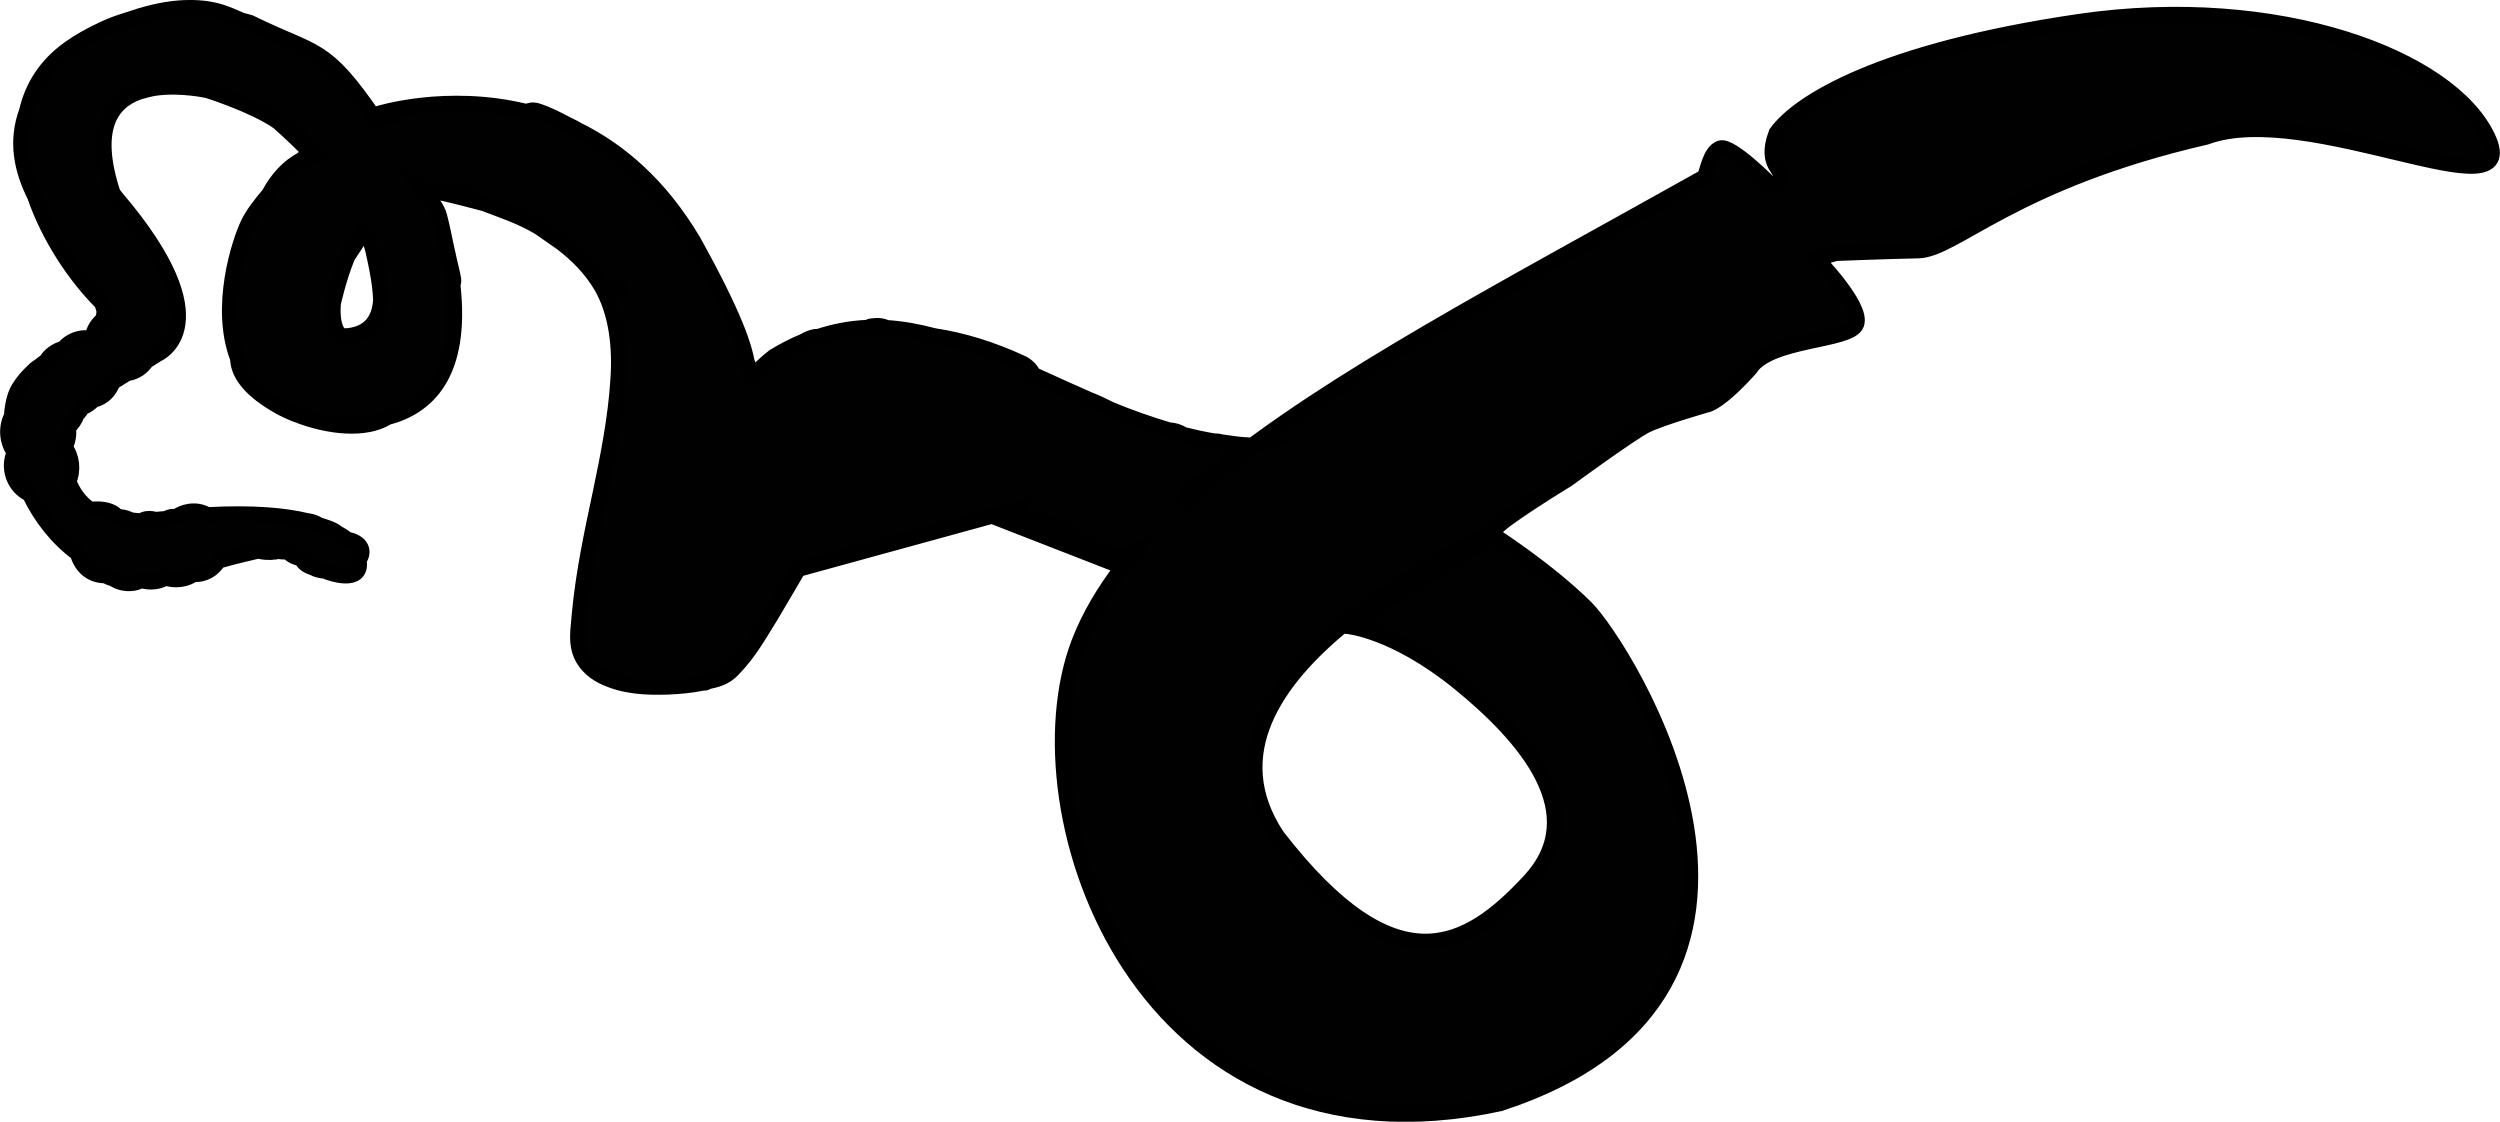 <?xml version="1.0" encoding="UTF-8" standalone="no"?>
<svg
   xmlns:dc="http://purl.org/dc/elements/1.1/"
   xmlns:cc="http://creativecommons.org/ns#"
   xmlns:rdf="http://www.w3.org/1999/02/22-rdf-syntax-ns#"
   xmlns:svg="http://www.w3.org/2000/svg"
   xmlns="http://www.w3.org/2000/svg"
   style="overflow:inherit"
   xml:space="preserve"
   id="Layer_1"
   viewBox="0 0 39.672 17.801"
   height="17.801"
   width="39.672"
   version="1.2"><defs
     id="defs21" /><path
     id="path5"
     d="M 2.838,0.132 C 2.566,0.153 2.286,0.228 2.015,0.322 1.892,0.36 1.77,0.402 1.651,0.459 1.444,0.554 1.253,0.661 1.098,0.773 0.718,1.046 0.514,1.39 0.427,1.765 0.249,2.247 0.348,2.696 0.553,3.106 0.78,3.764 1.195,4.386 1.618,4.806 c 0.012,0.044 0.036,0.093 0.037,0.135 6.834e-4,0.051 -0.011,0.085 -0.018,0.127 -0.092,0.079 -0.155,0.175 -0.166,0.293 -0.007,0.006 -0.018,0.01 -0.025,0.015 -0.045,-0.008 -0.091,-0.015 -0.143,-0.008 -0.134,0.019 -0.226,0.083 -0.295,0.163 -0.129,0.035 -0.219,0.109 -0.276,0.202 -0.034,0.021 -0.066,0.05 -0.1,0.075 -0.039,0.024 -0.075,0.05 -0.103,0.081 -0.079,0.073 -0.156,0.158 -0.225,0.268 -0.072,0.115 -0.105,0.273 -0.117,0.448 -0.095,0.179 -0.075,0.413 0.046,0.573 -0.115,0.241 -0.012,0.548 0.238,0.661 0.177,0.367 0.433,0.698 0.762,0.941 0.053,0.192 0.197,0.353 0.439,0.351 0.037,0.018 0.074,0.039 0.119,0.047 0.086,0.056 0.192,0.092 0.324,0.073 0.052,-0.007 0.088,-0.027 0.13,-0.044 0.066,0.021 0.14,0.03 0.223,0.018 0.063,-0.009 0.113,-0.033 0.162,-0.058 0.068,0.024 0.146,0.035 0.234,0.023 0.088,-0.012 0.158,-0.044 0.217,-0.085 0.023,-2e-4 0.042,0.008 0.066,0.005 0.158,-0.022 0.251,-0.108 0.318,-0.21 0.014,-0.002 0.021,-0.008 0.034,-0.011 0.254,-0.071 0.458,-0.117 0.602,-0.151 0.072,0.022 0.16,0.031 0.274,0.015 0.018,-0.003 0.027,-0.007 0.044,-0.01 0.039,0.015 0.105,0.007 0.157,0.012 0.035,0.054 0.114,0.09 0.212,0.108 0.018,0.065 0.084,0.114 0.182,0.144 0.05,0.031 0.122,0.047 0.207,0.054 0.011,0.008 0.014,0.008 0.026,0.016 0,0 0.569,0.216 0.488,-0.192 0.102,-0.132 0.043,-0.282 -0.183,-0.322 -0.042,-0.038 -0.105,-0.075 -0.169,-0.112 -0.021,-0.02 -0.048,-0.034 -0.08,-0.048 -0.056,-0.027 -0.136,-0.049 -0.207,-0.074 -0.046,-0.032 -0.107,-0.053 -0.188,-0.063 -0.35,-0.085 -0.855,-0.131 -1.571,-0.093 -0.079,-0.043 -0.167,-0.071 -0.282,-0.055 -0.088,0.012 -0.16,0.046 -0.219,0.088 -0.023,2e-4 -0.04,-0.008 -0.064,-0.005 -0.038,0.005 -0.065,0.02 -0.096,0.033 -0.054,0.006 -0.1,0.007 -0.156,0.014 -0.046,-0.008 -0.09,-0.021 -0.144,-0.013 -0.037,0.005 -0.065,0.02 -0.094,0.033 -0.058,0.004 -0.1,-0.009 -0.153,-0.01 -0.057,-0.025 -0.113,-0.051 -0.185,-0.053 -0.018,-0.009 -0.038,-0.014 -0.056,-0.022 C 1.778,8.109 1.637,8.064 1.432,8.088 1.263,7.973 1.154,7.815 1.087,7.639 1.165,7.466 1.143,7.251 1.028,7.099 1.076,7.001 1.097,6.892 1.08,6.782 1.145,6.726 1.192,6.655 1.219,6.575 1.254,6.543 1.282,6.504 1.304,6.465 1.378,6.438 1.435,6.395 1.483,6.345 1.652,6.306 1.738,6.193 1.789,6.064 1.885,6.003 1.937,5.973 2.014,5.924 2.163,5.902 2.256,5.824 2.322,5.729 2.348,5.713 2.498,5.618 2.498,5.618 c 0,0 1.072,-0.455 -0.657,-2.482 -0.008,-0.015 -0.023,-0.028 -0.034,-0.043 -0.007,-0.008 -0.01,-0.013 -0.017,-0.021 -0.344,-1.049 -0.02,-1.461 0.412,-1.615 0.085,-0.024 0.17,-0.047 0.252,-0.061 0.418,-0.06 0.843,0.038 0.843,0.038 0,0 0.731,0.228 1.121,0.501 0,0 0.231,0.201 0.502,0.476 -0.002,0.002 -0.092,0.09 -0.123,0.12 C 4.573,2.646 4.392,2.853 4.272,3.082 4.136,3.242 4.011,3.404 3.943,3.546 3.802,3.836 3.465,4.864 3.772,5.677 c 0.006,0.032 0.007,0.066 0.014,0.099 0.048,0.237 0.275,0.453 0.566,0.627 0.03,0.019 0.061,0.037 0.092,0.054 0.072,0.038 0.144,0.073 0.222,0.105 0.012,0.005 0.025,0.008 0.037,0.013 0.512,0.203 1.102,0.261 1.444,0.045 0.612,-0.16 1.197,-0.662 1.034,-2.104 0.007,-0.024 0.018,-0.044 0.013,-0.079 C 7.178,4.332 7.147,4.232 7.126,4.13 7.114,4.067 7.096,3.996 7.082,3.931 7.045,3.768 7.017,3.602 6.972,3.437 6.935,3.297 6.844,3.188 6.737,3.093 c -0.032,-0.051 -0.052,-0.08 -0.083,-0.128 0.065,0.039 0.129,0.074 0.174,0.074 0.029,1.981e-4 0.06,-4.258e-4 0.091,-7.824e-4 0.079,0.017 0.281,0.06 0.766,0.189 0.252,0.099 0.566,0.195 0.879,0.382 L 8.918,3.857 C 9.154,4.039 9.377,4.256 9.546,4.544 9.782,4.955 9.852,5.493 9.809,6.053 9.773,6.615 9.66,7.207 9.531,7.82 c -0.13,0.614 -0.269,1.252 -0.332,1.92 -0.01,0.155 -0.046,0.349 -0.014,0.521 0.045,0.234 0.207,0.382 0.375,0.468 0.342,0.169 0.7,0.179 1.045,0.168 0.173,-0.008 0.345,-0.023 0.515,-0.056 0.006,-0.001 0.013,-0.004 0.019,-0.005 0.016,-0.002 0.036,-0.001 0.051,-0.003 0.017,-0.002 0.027,-0.016 0.043,-0.02 0.136,-0.028 0.281,-0.067 0.395,-0.191 0.271,-0.279 0.418,-0.559 0.598,-0.844 0.151,-0.252 0.295,-0.501 0.44,-0.748 l 3.075,-0.844 2.077,0.809 c -0.292,0.385 -0.531,0.781 -0.691,1.197 -1.044,2.706 0.981,8.548 6.672,7.318 5.471,-1.78 1.97,-7.276 1.359,-7.872 -0.61,-0.602 -1.459,-1.144 -1.459,-1.144 l -2.328,1.44 c 0,0 0.744,0.054 1.788,0.903 1.043,0.849 2.113,2.068 1.116,3.144 -0.996,1.075 -2.125,1.722 -4.007,-0.706 -1.742,-2.611 3.415,-4.756 3.464,-4.88 0.046,-0.122 1.14,-0.79 1.14,-0.79 0,0 1.005,-0.736 1.249,-0.858 0.248,-0.122 0.974,-0.329 0.974,-0.329 0,0 0.186,-0.028 0.674,-0.569 0.302,-0.48 1.588,-0.43 1.688,-0.706 0.106,-0.278 -0.635,-1.038 -0.635,-1.038 l 0.309,-0.088 c 0,0 0.724,-0.03 1.307,-0.042 0.581,-0.01 1.51,-1.098 4.568,-1.803 1.623,-0.601 5.068,1.282 4.47,0.009 -0.599,-1.274 -3.338,-2.295 -6.481,-1.835 -3.141,0.46 -4.454,1.273 -4.806,1.768 -0.204,0.543 0.157,0.569 0.058,0.741 -0.099,0.171 -0.169,0.059 -0.169,0.059 0,0 -0.612,-0.618 -0.78,-0.56 -0.167,0.059 -0.206,0.398 -0.25,0.457 -3.146,1.765 -5.921,3.204 -7.781,4.732 0.159,-0.115 0.287,-0.284 0.276,-0.397 l 0.283,-0.077 c -0.153,-0.009 -0.303,-0.03 -0.451,-0.052 -0.03,-0.011 -0.069,-0.015 -0.118,-0.015 -0.161,-0.027 -0.32,-0.062 -0.476,-0.101 -0.078,-0.047 -0.154,-0.073 -0.221,-0.07 C 18.239,6.735 17.927,6.626 17.623,6.5 17.511,6.446 17.404,6.389 17.289,6.347 16.987,6.213 16.691,6.083 16.401,5.948 16.36,5.874 16.305,5.805 16.207,5.76 15.726,5.538 15.268,5.4 14.82,5.332 c -0.253,-0.067 -0.505,-0.114 -0.759,-0.129 -0.046,-0.027 -0.115,-0.041 -0.234,-0.025 -0.021,0.003 -0.042,0.016 -0.064,0.023 -0.256,0.01 -0.515,0.058 -0.779,0.144 -0.014,5.017e-4 -0.023,-0.003 -0.04,-4.177e-4 -0.062,0.009 -0.128,0.037 -0.191,0.074 -0.155,0.064 -0.313,0.145 -0.471,0.241 -0.134,0.102 -0.233,0.21 -0.352,0.315 -0.024,-0.084 -0.054,-0.159 -0.081,-0.239 C 11.812,5.532 11.693,5.073 11,3.827 10.466,2.928 9.819,2.388 9.169,2.065 9.123,2.037 9.074,2.015 9.027,1.99 c -0.005,-0.002 -0.01,-0.004 -0.015,-0.006 C 8.855,1.9 8.697,1.818 8.528,1.763 8.457,1.741 8.402,1.752 8.36,1.777 7.089,1.46 5.994,1.809 5.994,1.809 l 0.074,0.053 c -0.04,0.008 -0.079,0.012 -0.119,0.021 C 5.133,0.694 5.036,0.888 3.964,0.36 3.924,0.346 3.876,0.338 3.833,0.325 3.702,0.269 3.577,0.208 3.425,0.171 3.246,0.126 3.045,0.116 2.838,0.132 Z M 4.964,2.455 c 0.006,0.006 0.01,0.011 0.016,0.017 -0.001,3.184e-4 -0.003,2.133e-4 -0.004,5.392e-4 l -0.012,-0.018 z m 2.037,0.582 c 0.03,-5.429e-4 0.059,-9.77e-5 0.089,-5.131e-4 0.076,-0.005 0.161,0.007 0.245,0.021 0.022,0.018 0.041,0.026 0.063,0.039 C 7.222,3.07 7.066,3.045 7.001,3.037 Z M 5.758,3.681 c 0.025,0.029 0.057,0.037 0.085,0.057 0.026,0.07 0.056,0.141 0.073,0.211 0.101,0.434 0.128,0.666 0.129,0.83 -0.026,0.277 -0.149,0.502 -0.501,0.551 -0.058,0.008 -0.092,0.001 -0.136,0.001 C 5.238,5.195 5.286,4.808 5.286,4.808 c 0,0 0.085,-0.394 0.228,-0.74 C 5.6,3.942 5.682,3.815 5.758,3.681 Z m 4.065,0.868 c 0.007,0.004 0.008,0.007 0.015,0.012 0.011,0.026 0.021,0.055 0.034,0.076 0.009,0.015 0.009,0.045 0.017,0.063 -0.02,-0.051 -0.043,-0.101 -0.066,-0.15 z m 9.43,3.004 c -0.191,0.158 -0.366,0.317 -0.537,0.477 0.072,-0.087 0.119,-0.178 0.146,-0.269 0.054,-0.021 0.073,-0.058 0.083,-0.1 0.022,-0.002 0.034,0.003 0.061,-6.144e-4 0.08,-0.012 0.167,-0.052 0.247,-0.107 z m -3.197,0.548 c 0.066,0.03 0.131,0.062 0.198,0.091 0.174,0.074 0.372,0.117 0.572,0.157 0.222,0.265 0.554,0.359 0.88,0.453 0.099,0.029 0.193,0.007 0.284,-0.032 -0.061,0.074 -0.114,0.148 -0.17,0.223 -0.03,-0.017 -0.853,-0.458 -1.812,-0.88 l 0.049,-0.013 z"
     style="fill:#010101;stroke:#000000;stroke-width:0.25;stroke-miterlimit:10" /></svg>